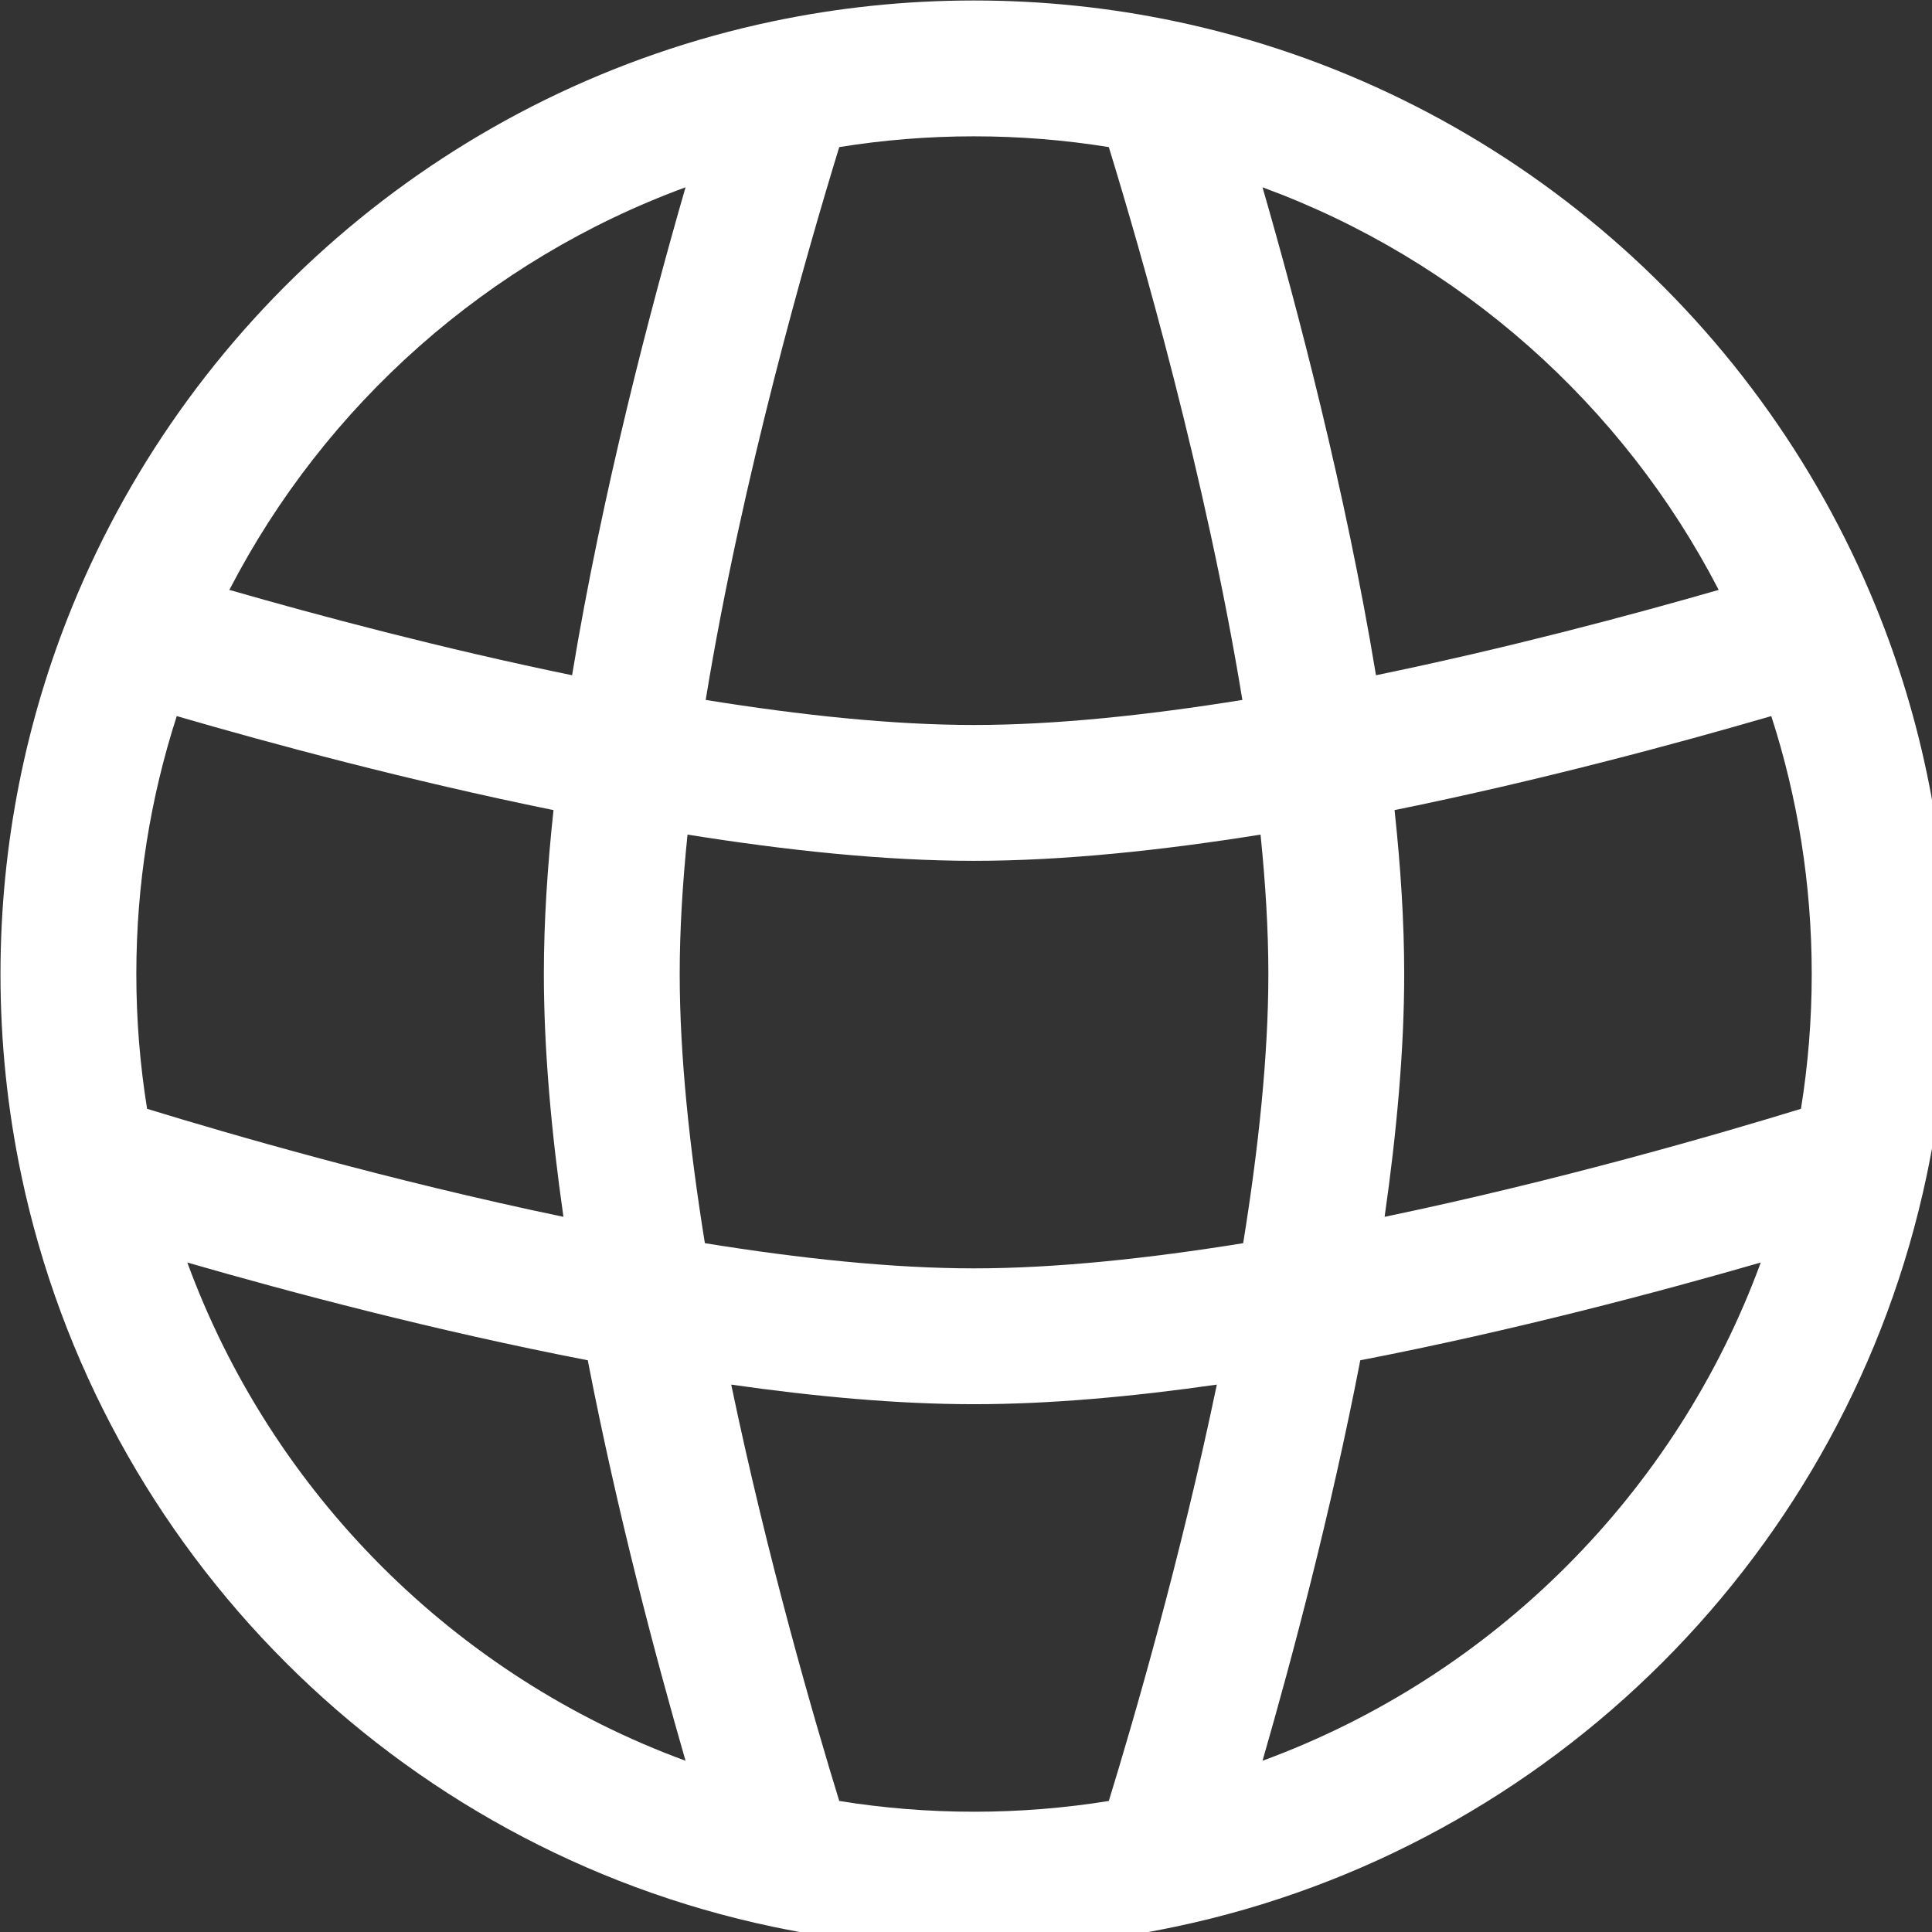 <?xml version="1.0" encoding="UTF-8" standalone="no"?>
<!DOCTYPE svg PUBLIC "-//W3C//DTD SVG 1.1//EN" "http://www.w3.org/Graphics/SVG/1.1/DTD/svg11.dtd">
<svg width="100%" height="100%" viewBox="0 0 32 32" version="1.1" xmlns="http://www.w3.org/2000/svg" xmlns:xlink="http://www.w3.org/1999/xlink" xml:space="preserve" xmlns:serif="http://www.serif.com/" style="fill-rule:evenodd;clip-rule:evenodd;stroke-linejoin:round;stroke-miterlimit:2;">
    <rect x="0" y="0" width="32" height="32" fill="#333333" stroke="none"/>
    <g id="web" transform="matrix(0.043,0,0,0.043,-1.067,-1.067)">
        <path d="M348.083,81.476C335.84,121.334 310.691,208.523 296.638,294.419C333.11,300.307 368.737,304.07 400,304.07C431.263,304.07 466.89,300.307 503.363,294.419C489.31,208.523 464.16,121.334 451.917,81.476C435.03,78.747 417.69,77.326 400,77.326C382.31,77.326 364.97,78.747 348.083,81.476ZM511.123,96.964C524.567,143.5 543.193,214.276 554.827,284.912C605.043,274.568 652.423,261.941 686.833,252.036C649.953,180.701 587.24,124.887 511.123,96.964ZM707.097,300.644C670.74,311.228 618.077,325.443 561.98,336.857C564.317,358.547 565.697,379.86 565.697,400C565.697,429.387 562.757,461.37 558.15,493.527C625.3,479.527 686.893,461.633 718.523,451.917C721.253,435.03 722.673,417.69 722.673,400C722.673,365.3 717.207,331.917 707.097,300.644ZM703.037,511.123C663.887,522.43 607.633,537.397 548.78,548.78C537.397,607.633 522.43,663.887 511.123,703.037C599.927,670.46 670.46,599.927 703.037,511.123ZM451.92,718.523C461.633,686.893 479.527,625.3 493.527,558.15C461.37,562.757 429.387,565.697 400,565.697C370.613,565.697 338.63,562.757 306.474,558.15C320.474,625.3 338.367,686.893 348.083,718.523C364.97,721.253 382.31,722.673 400,722.673C417.69,722.673 435.03,721.253 451.92,718.523ZM288.876,703.037C277.569,663.887 262.603,607.633 251.219,548.78C192.366,537.397 136.112,522.43 96.964,511.123C129.541,599.927 200.072,670.46 288.876,703.037ZM81.476,451.917C113.105,461.633 174.7,479.527 241.849,493.527C237.243,461.37 234.302,429.387 234.302,400C234.302,379.86 235.683,358.547 238.019,336.857C181.923,325.443 129.26,311.228 92.904,300.644C82.794,331.917 77.326,365.3 77.326,400C77.326,417.69 78.747,435.03 81.476,451.917ZM113.168,252.036C147.577,261.941 194.955,274.568 245.174,284.912C256.805,214.276 275.434,143.5 288.875,96.964C212.761,124.887 150.046,180.701 113.168,252.036ZM289.641,346.293C287.712,365.147 286.628,383.227 286.628,400C286.628,431.33 290.408,467.067 296.328,503.673C332.933,509.593 368.67,513.373 400,513.373C431.33,513.373 467.067,509.593 503.673,503.673C509.593,467.067 513.373,431.33 513.373,400C513.373,383.227 512.287,365.147 510.36,346.293C472.587,352.343 434.493,356.397 400,356.397C365.507,356.397 327.412,352.343 289.641,346.293ZM322.424,33.039C347.477,27.768 373.43,25 400,25C426.57,25 452.523,27.768 477.577,33.039C600.36,58.876 700.937,144.699 747.333,258.391C765.18,302.119 775,349.943 775,400C775,426.57 772.233,452.523 766.96,477.577C736.477,622.453 622.453,736.477 477.577,766.96C452.523,772.233 426.57,775 400,775C373.43,775 347.477,772.233 322.424,766.96C177.548,736.477 63.524,622.453 33.039,477.577C27.768,452.523 25,426.57 25,400C25,349.907 34.836,302.044 52.708,258.289C99.123,144.648 199.675,58.868 322.424,33.039Z" style="fill:white;"/>
    </g>
</svg>
